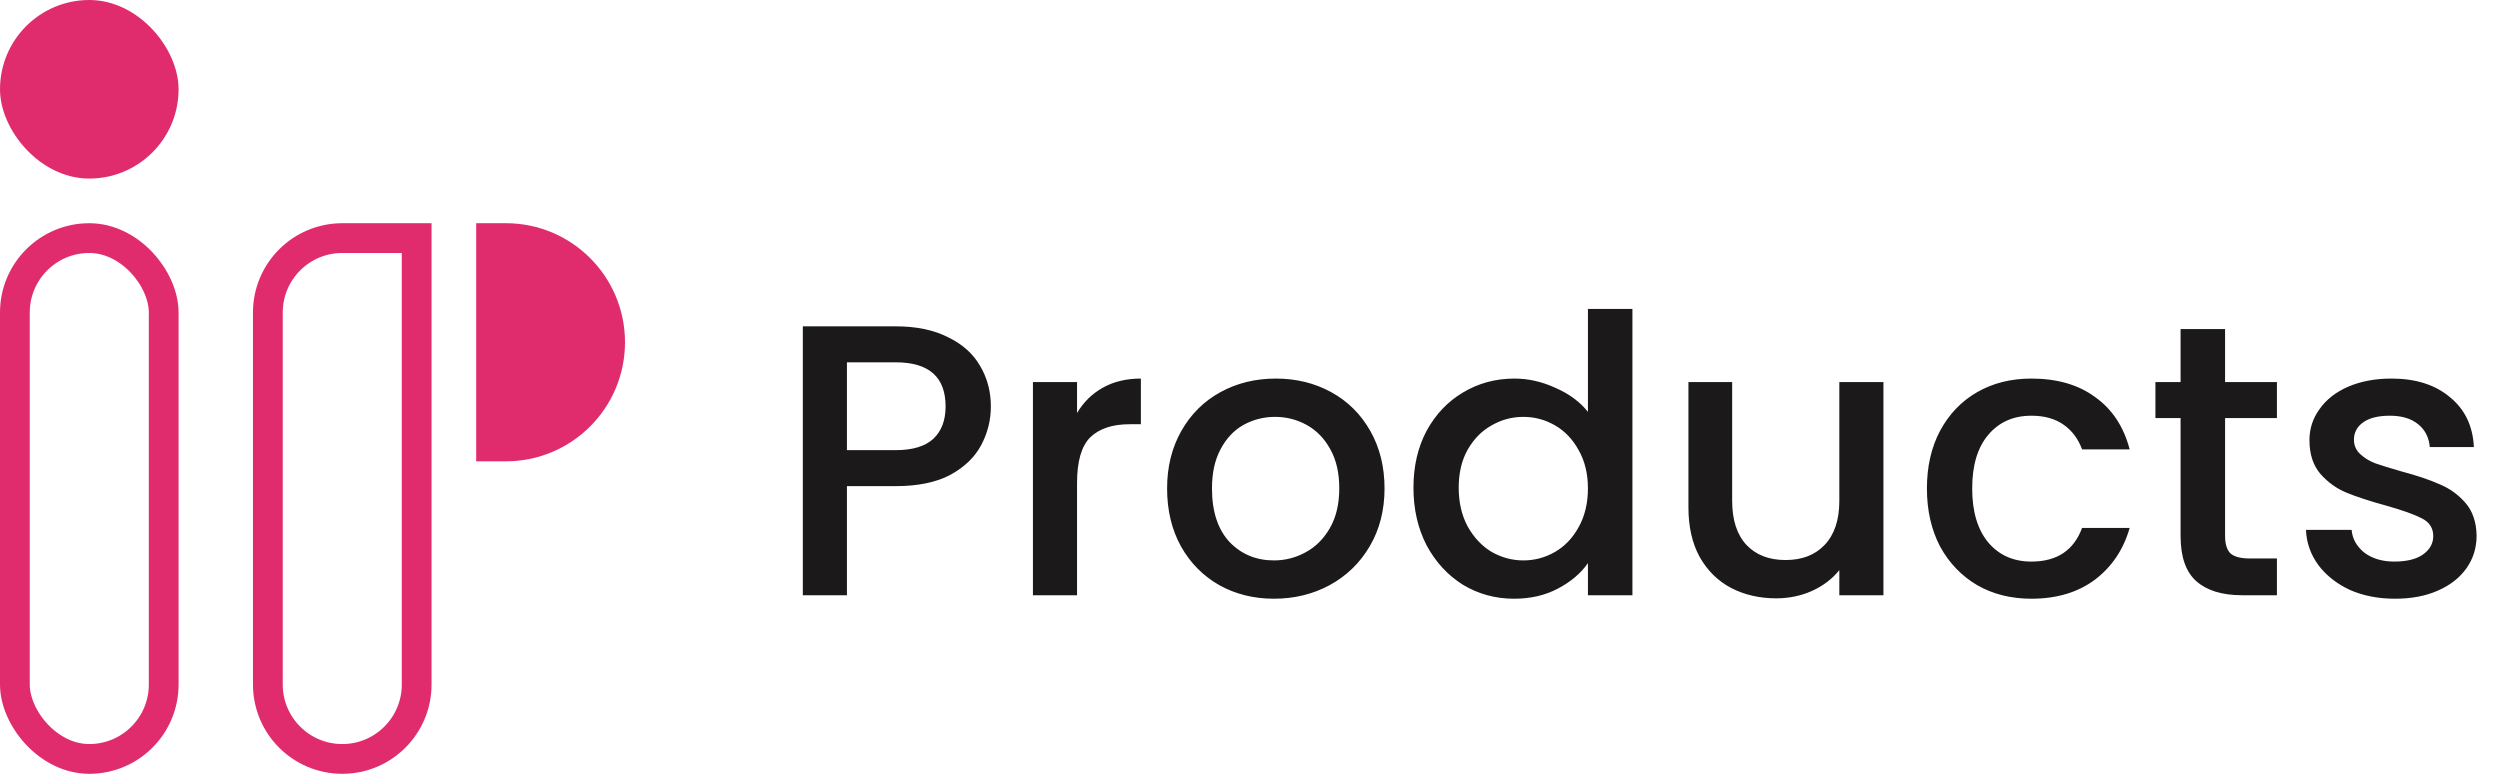<svg width="168" height="52" viewBox="0 0 168 52" fill="none" xmlns="http://www.w3.org/2000/svg">
<path d="M66.586 27.312C66.586 28.231 66.369 29.097 65.936 29.912C65.503 30.727 64.809 31.394 63.856 31.914C62.903 32.417 61.681 32.668 60.19 32.668H56.914V40H53.95V21.93H60.19C61.577 21.93 62.747 22.173 63.7 22.658C64.671 23.126 65.39 23.767 65.858 24.582C66.343 25.397 66.586 26.307 66.586 27.312ZM60.19 30.25C61.317 30.25 62.157 29.999 62.712 29.496C63.267 28.976 63.544 28.248 63.544 27.312C63.544 25.336 62.426 24.348 60.19 24.348H56.914V30.25H60.19ZM72.377 27.754C72.81 27.026 73.382 26.463 74.093 26.064C74.821 25.648 75.679 25.44 76.667 25.44V28.508H75.913C74.752 28.508 73.868 28.803 73.261 29.392C72.672 29.981 72.377 31.004 72.377 32.46V40H69.413V25.674H72.377V27.754ZM85.605 40.234C84.253 40.234 83.031 39.931 81.939 39.324C80.847 38.7 79.989 37.833 79.365 36.724C78.741 35.597 78.429 34.297 78.429 32.824C78.429 31.368 78.75 30.077 79.391 28.95C80.033 27.823 80.908 26.957 82.017 26.35C83.127 25.743 84.366 25.44 85.735 25.44C87.105 25.44 88.344 25.743 89.453 26.35C90.563 26.957 91.438 27.823 92.079 28.95C92.721 30.077 93.041 31.368 93.041 32.824C93.041 34.28 92.712 35.571 92.053 36.698C91.395 37.825 90.493 38.7 89.349 39.324C88.223 39.931 86.975 40.234 85.605 40.234ZM85.605 37.66C86.368 37.66 87.079 37.478 87.737 37.114C88.413 36.75 88.959 36.204 89.375 35.476C89.791 34.748 89.999 33.864 89.999 32.824C89.999 31.784 89.8 30.909 89.401 30.198C89.003 29.47 88.474 28.924 87.815 28.56C87.157 28.196 86.446 28.014 85.683 28.014C84.921 28.014 84.21 28.196 83.551 28.56C82.91 28.924 82.399 29.47 82.017 30.198C81.636 30.909 81.445 31.784 81.445 32.824C81.445 34.367 81.835 35.563 82.615 36.412C83.413 37.244 84.409 37.66 85.605 37.66ZM94.984 32.772C94.984 31.333 95.278 30.059 95.868 28.95C96.474 27.841 97.289 26.983 98.311 26.376C99.352 25.752 100.504 25.44 101.769 25.44C102.705 25.44 103.624 25.648 104.525 26.064C105.444 26.463 106.172 27 106.709 27.676V20.76H109.699V40H106.709V37.842C106.224 38.535 105.548 39.107 104.681 39.558C103.832 40.009 102.853 40.234 101.743 40.234C100.495 40.234 99.352 39.922 98.311 39.298C97.289 38.657 96.474 37.773 95.868 36.646C95.278 35.502 94.984 34.211 94.984 32.772ZM106.709 32.824C106.709 31.836 106.501 30.978 106.085 30.25C105.687 29.522 105.158 28.967 104.499 28.586C103.841 28.205 103.13 28.014 102.367 28.014C101.605 28.014 100.894 28.205 100.235 28.586C99.577 28.95 99.04 29.496 98.624 30.224C98.225 30.935 98.025 31.784 98.025 32.772C98.025 33.76 98.225 34.627 98.624 35.372C99.04 36.117 99.577 36.689 100.235 37.088C100.911 37.469 101.622 37.66 102.367 37.66C103.13 37.66 103.841 37.469 104.499 37.088C105.158 36.707 105.687 36.152 106.085 35.424C106.501 34.679 106.709 33.812 106.709 32.824ZM126.567 25.674V40H123.603V38.31C123.135 38.899 122.519 39.367 121.757 39.714C121.011 40.043 120.214 40.208 119.365 40.208C118.238 40.208 117.224 39.974 116.323 39.506C115.439 39.038 114.737 38.345 114.217 37.426C113.714 36.507 113.463 35.398 113.463 34.098V25.674H116.401V33.656C116.401 34.939 116.721 35.927 117.363 36.62C118.004 37.296 118.879 37.634 119.989 37.634C121.098 37.634 121.973 37.296 122.615 36.62C123.273 35.927 123.603 34.939 123.603 33.656V25.674H126.567ZM129.489 32.824C129.489 31.351 129.784 30.059 130.373 28.95C130.98 27.823 131.812 26.957 132.869 26.35C133.927 25.743 135.14 25.44 136.509 25.44C138.243 25.44 139.673 25.856 140.799 26.688C141.943 27.503 142.715 28.673 143.113 30.198H139.915C139.655 29.487 139.239 28.933 138.667 28.534C138.095 28.135 137.376 27.936 136.509 27.936C135.296 27.936 134.325 28.369 133.597 29.236C132.887 30.085 132.531 31.281 132.531 32.824C132.531 34.367 132.887 35.571 133.597 36.438C134.325 37.305 135.296 37.738 136.509 37.738C138.225 37.738 139.361 36.984 139.915 35.476H143.113C142.697 36.932 141.917 38.093 140.773 38.96C139.629 39.809 138.208 40.234 136.509 40.234C135.14 40.234 133.927 39.931 132.869 39.324C131.812 38.7 130.98 37.833 130.373 36.724C129.784 35.597 129.489 34.297 129.489 32.824ZM149.525 28.092V36.022C149.525 36.559 149.647 36.949 149.889 37.192C150.149 37.417 150.583 37.53 151.189 37.53H153.009V40H150.669C149.335 40 148.312 39.688 147.601 39.064C146.891 38.44 146.535 37.426 146.535 36.022V28.092H144.845V25.674H146.535V22.112H149.525V25.674H153.009V28.092H149.525ZM160.941 40.234C159.814 40.234 158.8 40.035 157.899 39.636C157.015 39.22 156.313 38.665 155.793 37.972C155.273 37.261 154.996 36.473 154.961 35.606H158.029C158.081 36.213 158.367 36.724 158.887 37.14C159.424 37.539 160.092 37.738 160.889 37.738C161.721 37.738 162.362 37.582 162.813 37.27C163.281 36.941 163.515 36.525 163.515 36.022C163.515 35.485 163.255 35.086 162.735 34.826C162.232 34.566 161.426 34.28 160.317 33.968C159.242 33.673 158.367 33.387 157.691 33.11C157.015 32.833 156.426 32.408 155.923 31.836C155.438 31.264 155.195 30.51 155.195 29.574C155.195 28.811 155.42 28.118 155.871 27.494C156.322 26.853 156.963 26.35 157.795 25.986C158.644 25.622 159.615 25.44 160.707 25.44C162.336 25.44 163.645 25.856 164.633 26.688C165.638 27.503 166.176 28.621 166.245 30.042H163.281C163.229 29.401 162.969 28.889 162.501 28.508C162.033 28.127 161.4 27.936 160.603 27.936C159.823 27.936 159.225 28.083 158.809 28.378C158.393 28.673 158.185 29.063 158.185 29.548C158.185 29.929 158.324 30.25 158.601 30.51C158.878 30.77 159.216 30.978 159.615 31.134C160.014 31.273 160.603 31.455 161.383 31.68C162.423 31.957 163.272 32.243 163.931 32.538C164.607 32.815 165.188 33.231 165.673 33.786C166.158 34.341 166.41 35.077 166.427 35.996C166.427 36.811 166.202 37.539 165.751 38.18C165.3 38.821 164.659 39.324 163.827 39.688C163.012 40.052 162.05 40.234 160.941 40.234Z" fill="#1B1919"/>
<rect x="1" y="16" width="10" height="35" rx="5" stroke="#E02C6D" stroke-width="2"/>
<rect x="0.5" y="0.5" width="11" height="11" rx="5.5" fill="#E02C6D" stroke="#E02C6D"/>
<path d="M23 16H28V46C28 48.761 25.761 51 23 51C20.239 51 18 48.761 18 46V21C18 18.239 20.239 16 23 16Z" stroke="#E02C6D" stroke-width="2"/>
<path d="M32.5 30.5L32.5 15.5L34 15.5C38.142 15.5 41.5 18.858 41.5 23C41.5 27.142 38.142 30.5 34 30.5L32.5 30.5Z" fill="#E02C6D" stroke="#E02C6D"/>
</svg>
